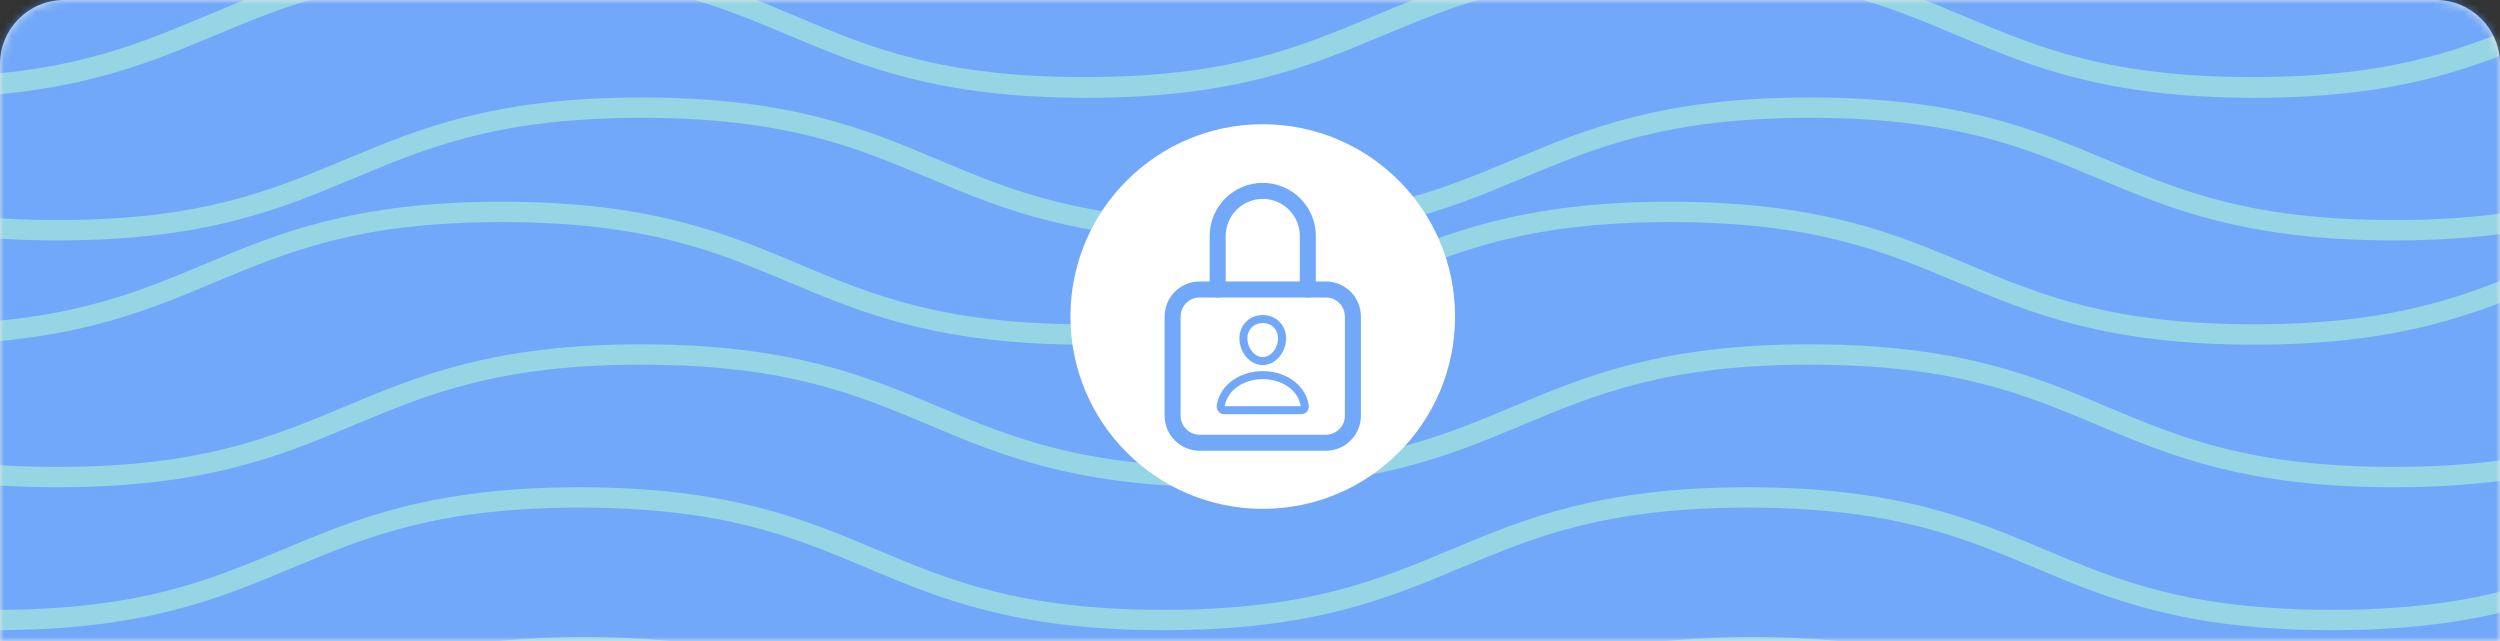 <?xml version="1.0" encoding="utf-8"?>
<svg viewBox="0 0 312 80" fill="none" xmlns="http://www.w3.org/2000/svg">
  <rect x="0" y="0" width="312" height="80" fill="#333333" stroke="none"/>
  <path fill-rule="evenodd" clip-rule="evenodd" d="M0 8C0 3.582 3.582 0 8 0H304C308.418 0 312 3.582 312 8V80H0V8Z" fill="#E7E9EA"/>
  <g opacity="0.7">
    <mask id="mask0" style="mask-type:alpha" maskUnits="userSpaceOnUse" x="0" y="0" width="312" height="80">
      <path d="M0 8C0 3.582 3.582 0 8 0H304C308.418 0 312 3.582 312 8V80H0V8Z" fill="white"/>
    </mask>
    <g mask="url(#mask0)">
      <path fill-rule="evenodd" clip-rule="evenodd" d="M-4.522 80H312V-0H-4.522V80Z" fill="#408DFF"/>
      <path d="M281.347 12.206C262.826 12.206 253.406 8.265 244.35 4.452C235.112 0.553 226.375 -3.091 208.445 -3.091C190.516 -3.091 181.778 0.595 172.541 4.452C163.439 8.265 154.065 12.206 135.544 12.206C117.022 12.206 107.602 8.265 98.547 4.452C89.309 0.553 80.571 -3.091 62.642 -3.091C44.712 -3.091 35.975 0.595 26.737 4.452C17.636 8.265 8.261 12.206 -10.26 12.206C-28.781 12.206 -38.201 8.265 -47.257 4.452C-56.495 0.553 -65.232 -3.091 -83.162 -3.091C-101.092 -3.091 -109.829 0.595 -119.067 4.452C-128.168 8.265 -137.542 12.206 -156.064 12.206C-174.585 12.206 -184.005 8.265 -193.061 4.452C-202.481 0.553 -211.218 -3.134 -229.147 -3.134C-229.876 -3.134 -230.513 -3.684 -230.513 -4.405C-230.513 -5.083 -229.921 -5.676 -229.147 -5.676C-210.626 -5.676 -201.206 -1.735 -192.151 2.079C-182.913 5.977 -174.175 9.621 -156.246 9.621C-138.316 9.621 -129.579 5.935 -120.341 2.079C-111.24 -1.735 -101.865 -5.676 -83.344 -5.676C-64.823 -5.676 -55.403 -1.735 -46.347 2.079C-37.109 5.977 -28.372 9.621 -10.442 9.621C7.488 9.621 16.225 5.935 25.463 2.079C34.564 -1.735 43.938 -5.676 62.46 -5.676C80.981 -5.676 90.401 -1.735 99.457 2.079C108.695 5.977 117.432 9.621 135.362 9.621C153.291 9.621 162.029 5.935 171.266 2.079C180.368 -1.735 189.742 -5.676 208.263 -5.676C226.785 -5.676 236.205 -1.735 245.26 2.079C254.498 5.977 263.236 9.621 281.165 9.621C299.095 9.621 307.832 5.935 317.07 2.079C326.171 -1.735 335.546 -5.676 354.067 -5.676C354.795 -5.676 355.432 -5.125 355.432 -4.405C355.432 -3.727 354.841 -3.134 354.067 -3.134C336.137 -3.134 327.4 0.553 318.162 4.409C309.243 8.265 299.868 12.206 281.347 12.206Z" fill="#74CDE0"/>
      <path d="M298.776 30.003C280.255 30.003 270.835 26.063 261.78 22.249C252.542 18.35 243.804 14.706 225.875 14.706C207.945 14.706 199.208 18.393 189.97 22.249C180.868 26.063 171.494 30.003 152.973 30.003C134.452 30.003 125.032 26.063 115.976 22.249C106.738 18.35 98.001 14.706 80.071 14.706C62.141 14.706 53.404 18.393 44.166 22.249C35.065 26.063 25.691 30.003 7.169 30.003C-11.352 30.003 -20.772 26.063 -29.828 22.249C-39.066 18.35 -47.803 14.706 -65.733 14.706C-83.662 14.706 -92.4 18.393 -101.637 22.249C-110.739 26.063 -120.113 30.003 -138.634 30.003C-157.156 30.003 -166.575 26.063 -175.631 22.249C-184.869 18.35 -193.607 14.706 -211.536 14.706C-212.264 14.706 -212.901 14.155 -212.901 13.435C-212.901 12.757 -212.31 12.164 -211.536 12.164C-193.015 12.164 -183.595 16.105 -174.539 19.918C-165.301 23.817 -156.564 27.461 -138.634 27.461C-120.705 27.461 -111.967 23.774 -102.73 19.918C-93.628 16.105 -84.254 12.164 -65.733 12.164C-47.211 12.164 -37.791 16.105 -28.736 19.918C-19.498 23.817 -10.76 27.461 7.169 27.461C25.099 27.461 33.836 23.774 43.074 19.918C52.175 16.105 61.55 12.164 80.071 12.164C98.592 12.164 108.012 16.105 117.068 19.918C126.306 23.817 135.043 27.461 152.973 27.461C170.903 27.461 179.64 23.774 188.878 19.918C197.979 16.105 207.353 12.164 225.875 12.164C244.396 12.164 253.816 16.105 262.872 19.918C272.11 23.817 280.847 27.461 298.776 27.461C316.706 27.461 325.443 23.774 334.681 19.918C343.783 16.105 353.157 12.164 371.678 12.164C372.406 12.164 373.044 12.715 373.044 13.435C373.044 14.113 372.452 14.706 371.678 14.706C353.749 14.706 345.011 18.393 335.773 22.249C326.718 26.063 317.298 30.003 298.776 30.003Z" fill="#74CDE0"/>
      <path d="M291.04 78.65C272.519 78.65 263.099 74.709 254.043 70.895C244.805 66.996 236.068 63.352 218.138 63.352C200.209 63.352 191.471 67.039 182.234 70.895C173.132 74.709 163.758 78.65 145.237 78.65C126.715 78.65 117.296 74.709 108.24 70.895C99.002 66.996 90.264 63.352 72.335 63.352C54.405 63.352 45.668 67.039 36.43 70.895C27.329 74.709 17.954 78.65 -0.567 78.65C-19.088 78.65 -28.508 74.709 -37.564 70.895C-46.802 66.996 -55.539 63.352 -73.469 63.352C-91.398 63.352 -100.136 67.039 -109.374 70.895C-118.475 74.709 -127.849 78.65 -146.371 78.65C-164.892 78.65 -174.312 74.709 -183.368 70.895C-192.605 66.996 -201.343 63.352 -219.272 63.352C-220 63.352 -220.638 62.801 -220.638 62.081C-220.638 61.403 -220.046 60.81 -219.272 60.81C-200.751 60.81 -191.331 64.751 -182.275 68.564C-173.038 72.463 -164.3 76.107 -146.371 76.107C-128.441 76.107 -119.704 72.421 -110.466 68.564C-101.364 64.751 -91.99 60.81 -73.469 60.81C-54.947 60.81 -45.528 64.751 -36.472 68.564C-27.234 72.463 -18.497 76.107 -0.567 76.107C17.363 76.107 26.1 72.421 35.338 68.564C44.439 64.751 53.814 60.81 72.335 60.81C90.856 60.81 100.276 64.751 109.332 68.564C118.57 72.463 127.307 76.107 145.237 76.107C163.166 76.107 171.904 72.421 181.141 68.564C190.243 64.751 199.617 60.81 218.138 60.81C236.66 60.81 246.08 64.751 255.135 68.564C264.373 72.463 273.111 76.107 291.04 76.107C308.97 76.107 317.707 72.421 326.945 68.564C336.046 64.751 345.421 60.81 363.942 60.81C364.67 60.81 365.307 61.361 365.307 62.081C365.307 62.759 364.716 63.352 363.942 63.352C346.012 63.352 337.275 67.039 328.037 70.895C318.981 74.709 309.562 78.65 291.04 78.65Z" fill="#74CDE0"/>
      <path d="M298.776 60.81C280.255 60.81 270.835 56.869 261.78 53.055C252.542 49.157 243.804 45.513 225.875 45.513C207.945 45.513 199.208 49.199 189.97 53.055C180.868 56.869 171.494 60.81 152.973 60.81C134.452 60.81 125.032 56.869 115.976 53.055C106.738 49.157 98.001 45.513 80.071 45.513C62.141 45.513 53.404 49.199 44.166 53.055C35.065 56.869 25.691 60.81 7.169 60.81C-11.352 60.81 -20.772 56.869 -29.828 53.055C-39.066 49.157 -47.803 45.513 -65.733 45.513C-83.662 45.513 -92.4 49.199 -101.637 53.055C-110.739 56.869 -120.113 60.81 -138.634 60.81C-157.156 60.81 -166.575 56.869 -175.631 53.055C-184.869 49.157 -193.607 45.513 -211.536 45.513C-212.264 45.513 -212.901 44.962 -212.901 44.241C-212.901 43.563 -212.31 42.97 -211.536 42.97C-193.015 42.97 -183.595 46.911 -174.539 50.724C-165.301 54.623 -156.564 58.267 -138.634 58.267C-120.705 58.267 -111.967 54.581 -102.73 50.724C-93.628 46.911 -84.254 42.97 -65.733 42.97C-47.211 42.97 -37.791 46.911 -28.736 50.724C-19.498 54.623 -10.76 58.267 7.169 58.267C25.099 58.267 33.836 54.581 43.074 50.724C52.175 46.911 61.55 42.97 80.071 42.97C98.592 42.97 108.012 46.911 117.068 50.724C126.306 54.623 135.043 58.267 152.973 58.267C170.903 58.267 179.64 54.581 188.878 50.724C197.979 46.911 207.353 42.97 225.875 42.97C244.396 42.97 253.816 46.911 262.872 50.724C272.11 54.623 280.847 58.267 298.776 58.267C316.706 58.267 325.443 54.581 334.681 50.724C343.783 46.911 353.157 42.97 371.678 42.97C372.406 42.97 373.044 43.521 373.044 44.241C373.044 44.919 372.452 45.513 371.678 45.513C353.749 45.513 345.011 49.199 335.773 53.055C326.718 56.869 317.298 60.81 298.776 60.81Z" fill="#74CDE0"/>
      <path d="M281.347 43.013C262.826 43.013 253.406 39.072 244.35 35.258C235.112 31.359 226.375 27.715 208.445 27.715C190.516 27.715 181.779 31.402 172.541 35.258C163.439 39.072 154.065 43.013 135.544 43.013C117.022 43.013 107.603 39.072 98.547 35.258C89.309 31.359 80.572 27.715 62.642 27.715C44.712 27.715 35.975 31.402 26.737 35.258C17.636 39.072 8.261 43.013 -10.26 43.013C-28.781 43.013 -38.201 39.072 -47.257 35.258C-56.495 31.359 -65.232 27.715 -83.162 27.715C-101.091 27.715 -109.829 31.402 -119.067 35.258C-128.168 39.072 -137.542 43.013 -156.064 43.013C-174.585 43.013 -184.005 39.072 -193.061 35.258C-202.298 31.359 -211.036 27.715 -228.965 27.715C-229.693 27.715 -230.331 27.164 -230.331 26.444C-230.331 25.766 -229.739 25.173 -228.965 25.173C-210.444 25.173 -201.024 29.114 -191.968 32.927C-182.731 36.826 -173.993 40.47 -156.064 40.47C-138.134 40.47 -129.397 36.783 -120.159 32.927C-111.057 29.114 -101.683 25.173 -83.162 25.173C-64.641 25.173 -55.221 29.114 -46.165 32.927C-36.927 36.826 -28.19 40.47 -10.26 40.47C7.67 40.47 16.407 36.783 25.645 32.927C34.746 29.114 44.121 25.173 62.642 25.173C81.163 25.173 90.583 29.114 99.639 32.927C108.877 36.826 117.614 40.47 135.544 40.47C153.473 40.47 162.211 36.783 171.448 32.927C180.55 29.114 189.924 25.173 208.445 25.173C226.967 25.173 236.387 29.114 245.443 32.927C254.68 36.826 263.418 40.47 281.347 40.47C299.277 40.47 308.014 36.783 317.252 32.927C326.353 29.114 335.728 25.173 354.249 25.173C354.977 25.173 355.614 25.724 355.614 26.444C355.614 27.122 355.023 27.715 354.249 27.715C336.319 27.715 327.582 31.402 318.344 35.258C309.243 39.029 299.869 43.013 281.347 43.013Z" fill="#74CDE0"/>
      <path d="M291.814 97.379C273.293 97.379 263.873 93.438 254.817 89.625C245.579 85.726 236.842 82.082 218.912 82.082C200.983 82.082 192.245 85.769 183.007 89.625C173.906 93.438 164.532 97.379 146.01 97.379C127.489 97.379 118.069 93.438 109.013 89.625C99.775 85.726 91.038 82.082 73.109 82.082C55.179 82.082 46.442 85.769 37.204 89.625C28.102 93.438 18.728 97.379 0.207 97.379C-18.314 97.379 -27.734 93.438 -36.79 89.625C-46.028 85.726 -54.765 82.082 -72.695 82.082C-90.625 82.082 -99.362 85.769 -108.6 89.625C-117.701 93.438 -127.076 97.379 -145.597 97.379C-164.118 97.379 -173.538 93.438 -182.594 89.625C-192.014 85.726 -200.751 82.04 -218.681 82.04C-219.409 82.04 -220.046 81.489 -220.046 80.768C-220.046 80.09 -219.454 79.497 -218.681 79.497C-200.159 79.497 -190.74 83.438 -181.684 87.252C-172.446 91.15 -163.709 94.794 -145.779 94.794C-127.849 94.794 -119.112 91.108 -109.874 87.252C-100.773 83.438 -91.398 79.497 -72.877 79.497C-54.356 79.497 -44.936 83.438 -35.88 87.252C-26.642 91.15 -17.905 94.794 0.025 94.794C17.954 94.794 26.692 91.108 35.93 87.252C45.031 83.438 54.405 79.497 72.927 79.497C91.448 79.497 100.868 83.438 109.924 87.252C119.161 91.15 127.899 94.794 145.828 94.794C163.758 94.794 172.495 91.108 181.733 87.252C190.835 83.438 200.209 79.497 218.73 79.497C237.251 79.497 246.671 83.438 255.727 87.252C264.965 91.15 273.702 94.794 291.632 94.794C309.562 94.794 318.299 91.108 327.537 87.252C336.638 83.438 346.013 79.497 364.534 79.497C365.262 79.497 365.899 80.048 365.899 80.768C365.899 81.446 365.307 82.04 364.534 82.04C346.604 82.04 337.867 85.726 328.629 89.582C319.71 93.438 310.335 97.379 291.814 97.379Z" fill="#74CDE0"/>
    </g>
  </g>
  <circle cx="157.592" cy="39.503" r="24" fill="white"/>
  <path d="M 163.217 36.128 L 163.217 29.448 C 163.217 27.956 162.625 26.525 161.57 25.47 C 160.515 24.415 159.084 23.823 157.592 23.823 C 156.1 23.823 154.67 24.415 153.615 25.47 C 152.56 26.525 151.967 27.956 151.967 29.448 L 151.967 36.128" stroke="#72A8F9" stroke-width="2" stroke-linecap="round" stroke-linejoin="round"/>
  <path d="M 165.467 36.128 L 149.717 36.128 C 147.853 36.128 146.342 37.639 146.342 39.503 L 146.342 51.878 C 146.342 53.742 147.853 55.253 149.717 55.253 L 165.467 55.253 C 167.331 55.253 168.842 53.742 168.842 51.878 L 168.842 39.503 C 168.842 37.639 167.331 36.128 165.467 36.128 Z" stroke="#72A8F9" stroke-width="2" stroke-linecap="round" stroke-linejoin="round"/>
  <path d="M 159.998 42.44 C 159.891 43.886 158.795 45.065 157.592 45.065 C 156.389 45.065 155.291 43.886 155.186 42.44 C 155.077 40.936 156.143 39.815 157.592 39.815 C 159.041 39.815 160.108 40.963 159.998 42.44 Z" stroke="#72A8F9" stroke-linecap="round" stroke-linejoin="round"/>
  <path d="M 157.592 46.815 C 155.213 46.815 152.799 48.128 152.352 50.605 C 152.298 50.903 152.467 51.19 152.78 51.19 L 162.405 51.19 C 162.718 51.19 162.887 50.903 162.833 50.605 C 162.386 48.128 159.971 46.815 157.592 46.815 Z" stroke="#72A8F9" stroke-miterlimit="10"/>
</svg>